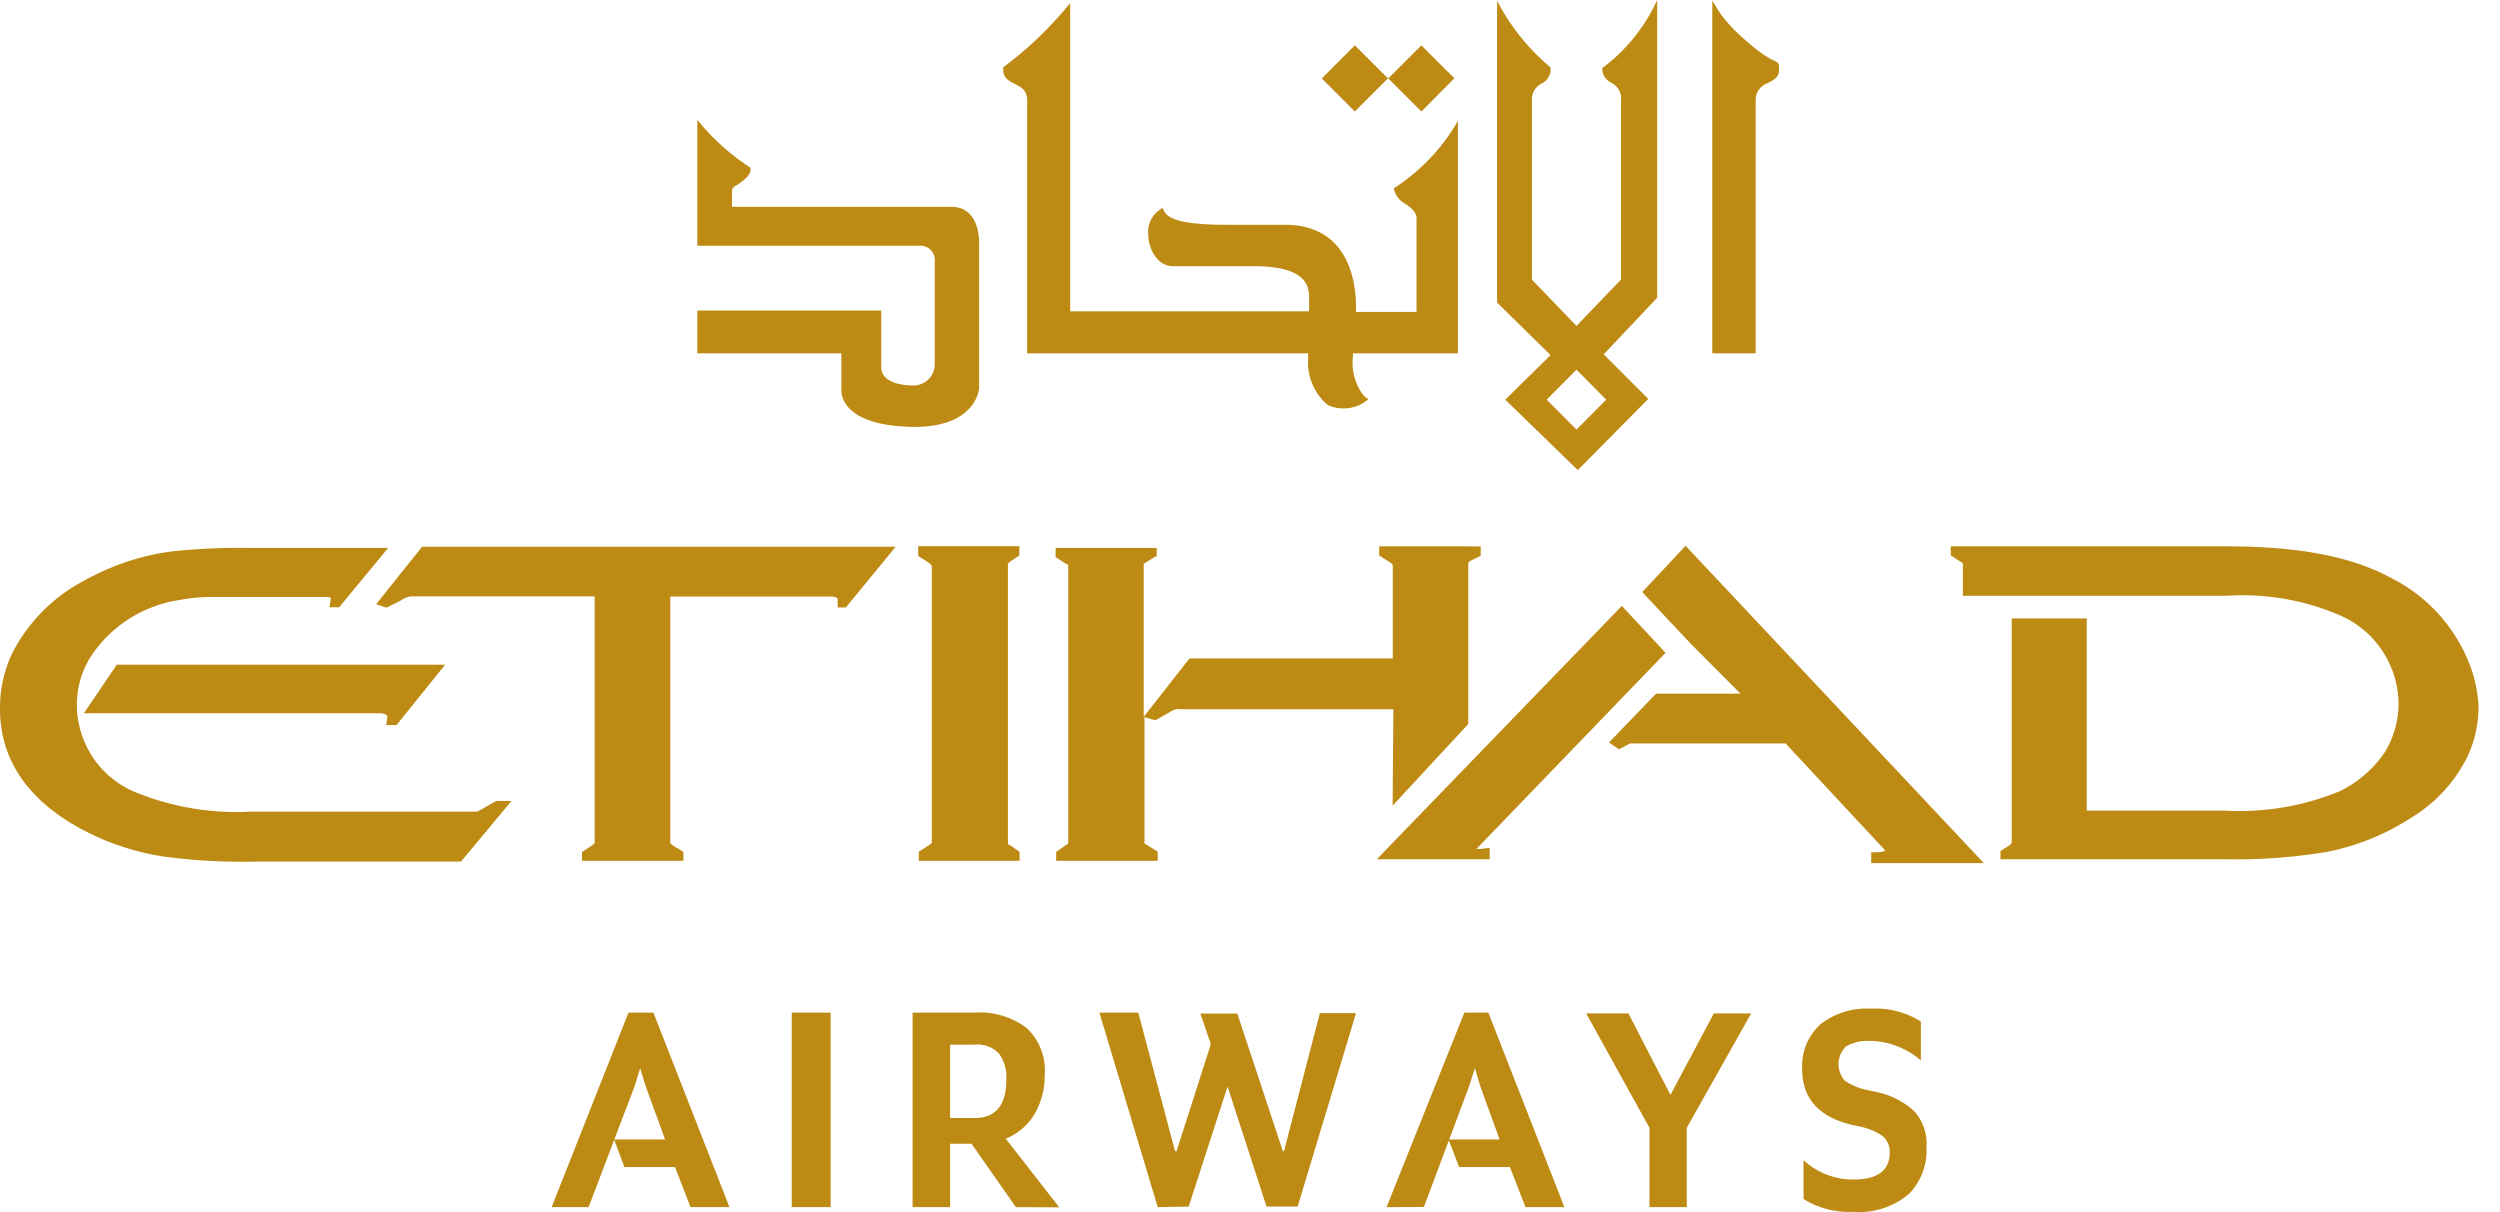 <svg xmlns="http://www.w3.org/2000/svg" width="66" height="32"><path fill="#BD8B13" d="m14.563 31.869 2.029-5.137h.658l2.008 5.137h-1.027l-.411-1.058h-1.336l-.272-.73h1.346l-.514-1.412-.144-.468-.144.468-1.217 3.2h-.976ZM20.902 31.869v-5.137h1.027v5.137h-1.027ZM26.82 31.869l-1.172-1.675h-.565v1.675h-.991v-5.137h1.638c.494-.033.983.113 1.377.41a1.54 1.54 0 0 1 .473 1.25c.004.36-.09.715-.273 1.027-.175.29-.44.515-.755.642l1.413 1.813-1.146-.005Zm-1.737-2.353h.642c.565 0 .843-.339.843-1.027a1.053 1.053 0 0 0-.19-.668.78.78 0 0 0-.653-.242h-.642v1.937ZM30.564 31.869l-1.54-5.137h1.026l.971 3.657h.041l.904-2.825-.277-.806h.976l1.202 3.631h.031l.945-3.642h.956l-1.541 5.106h-.822l-1.028-3.169-1.027 3.17-.817.015ZM36.605 31.869l2.055-5.137h.632l2.008 5.137h-1.027l-.411-1.058h-1.34l-.283-.73h1.35l-.513-1.412-.139-.468-.149.468-1.197 3.195-.986.005ZM43.545 31.869v-2.096l-1.67-3.02h1.115l1.11 2.152 1.145-2.152h.986l-1.7 3.02v2.096h-.986ZM48.897 31.992c-.452.018-.9-.1-1.284-.339v-1.027c.361.336.838.52 1.33.513.617 0 .946-.236.946-.714a.55.55 0 0 0-.185-.431 1.659 1.659 0 0 0-.647-.262l-.185-.041c-.863-.21-1.295-.699-1.295-1.47a1.484 1.484 0 0 1 .473-1.17c.38-.303.86-.453 1.346-.422.463-.026.922.093 1.315.34v1.027a2.055 2.055 0 0 0-.576-.355 1.994 1.994 0 0 0-.775-.16 1.09 1.09 0 0 0-.632.15.658.658 0 0 0-.03.894c.187.129.401.217.626.257l.185.04c.383.073.74.25 1.027.514a1.286 1.286 0 0 1 .324.946 1.65 1.65 0 0 1-.468 1.243 2.055 2.055 0 0 1-1.495.467ZM34.895 2.07l.873-.873.796.796.082.072-.878.878-.873-.873ZM36.651 2.07l.873-.873.797.796.077.072-.873.878-.874-.873Z"/><path fill="#BD8B13" d="M35.46 10.782a.962.962 0 0 1-.411-.092 1.467 1.467 0 0 1-.514-1.207v-.155h-7.418V2.651c0-.283-.18-.36-.339-.442-.159-.082-.267-.139-.293-.334v-.098A9.917 9.917 0 0 0 28.253.082V8.22h6.308v-.324c0-.277 0-.858-1.413-.868h-2.22c-.4-.036-.616-.472-.616-.868a.698.698 0 0 1 .283-.606l.092-.067.057.103c.128.236.647.344 1.633.344h1.541c1.66 0 1.855 1.449 1.88 2.055v.246h1.598V5.733s0-.175-.318-.365a.586.586 0 0 1-.283-.396A5.168 5.168 0 0 0 38.49 3.19v6.138h-2.774v.093c-.04.367.063.735.288 1.027l.123.093-.154.108a.997.997 0 0 1-.514.133ZM22.212 10.274v-.946H18.41v-1.13h4.855v1.505s-.052.473.868.473a.56.56 0 0 0 .544-.575V6.914a.38.38 0 0 0-.334-.426H18.41V3.164c.386.479.844.895 1.357 1.233.108.067.051.252-.288.473-.072.04-.154.077-.154.174v.416h5.789c.673 0 .735.72.735.94v3.843s-.052 1.027-1.711 1.027c-2.05-.02-1.926-.996-1.926-.996ZM45.204 9.328V.015l.195.319c.212.29.46.55.74.776.195.18.41.337.642.467.108.041.185.077.185.185v.092c0 .2-.164.268-.298.34a.468.468 0 0 0-.318.441v6.693h-1.146ZM39.739 10.551l1.196-1.176-1.412-1.387V.02c.35.674.83 1.273 1.412 1.761v.093a.421.421 0 0 1-.23.329.473.473 0 0 0-.263.472v4.706l1.177 1.222 1.176-1.222V2.65a.462.462 0 0 0-.262-.468.411.411 0 0 1-.231-.323v-.062A4.66 4.66 0 0 0 43.75 0v7.86l-1.412 1.494 1.176 1.177-1.86 1.88-1.916-1.86Zm1.88.791.785-.791-.785-.791-.786.791.786.791ZM36.764 21.271l1.998-2.157v-4.233a.113.113 0 0 1 .042-.066l.287-.144v-.247H36.41v.242l.277.174c.082.052.082.082.082.108v2.435h-5.367l-1.208 1.541v-4.037l.062-.042.252-.154h.03v-.226h-2.67v.242l.267.174c.04 0 .056.036.066.036v7.346a.16.16 0 0 1-.056.046l-.262.18v.236h2.681v-.241l-.282-.175-.067-.036v-3.339l.288.082.37-.21a.645.645 0 0 1 .169-.082c.05-.006.1-.006.149 0h5.594l-.02 2.547ZM65.248 17.676a4.284 4.284 0 0 0-2.137-2.425c-1.027-.555-2.41-.827-4.32-.827H51.5v.237s.309.205.32.205v.863h6.96a6.478 6.478 0 0 1 3.082.555 2.569 2.569 0 0 1 1.459 2.29c0 .469-.134.927-.386 1.32a3.082 3.082 0 0 1-1.16.992 6.976 6.976 0 0 1-3.052.514h-3.632v-5.075H53.11v5.933l-.057.056-.241.154v.216h5.948c.896.017 1.792-.048 2.676-.195a6.349 6.349 0 0 0 2.281-.94 3.899 3.899 0 0 0 1.408-1.541c.206-.426.311-.893.308-1.366a3.593 3.593 0 0 0-.185-.966ZM39.086 22.412h-.108l4.993-5.178-1.155-1.238-6.468 6.688h2.98v-.293h-.103a.625.625 0 0 1-.139.02Z"/><path fill="#BD8B13" d="m43.355 15.631 1.274 1.356 1.32 1.326h-2.23l-1.243 1.29.267.179.288-.154h4.11l2.63 2.825s-.036.046-.267.046H49.4v.288h2.974L44.5 14.409l-1.145 1.222ZM24.24 14.676l.268.175c.062.04.092.077.092.112v7.29l-.067.056-.277.175v.241h2.661v-.236l-.247-.175c-.036 0-.056-.036-.061-.036v-7.397l.061-.056.242-.164v-.242H24.24v.257ZM13.104 21.143l-.35.2-.153.083H6.652a7.067 7.067 0 0 1-3.082-.514 2.497 2.497 0 0 1-1.54-2.317c0-.464.138-.918.395-1.304a3.405 3.405 0 0 1 2.311-1.45c.25-.048.502-.076.755-.081h3.082c.18 0 .155.04.16.056l-.036.216h.257l1.294-1.567H6.591c-.655-.01-1.31.017-1.963.082a6.4 6.4 0 0 0-.698.119 6.556 6.556 0 0 0-1.736.678 4.438 4.438 0 0 0-1.88 1.92A3.34 3.34 0 0 0 0 18.709c0 1.336.72 2.404 2.142 3.175a6.73 6.73 0 0 0 2.142.724c.792.108 1.59.154 2.389.139h5.496l1.336-1.603h-.4Z"/><path fill="#BD8B13" d="m10.469 19.14 1.284-1.593h-8.67l-.869 1.284h7.808c.154 0 .2.057.205.083l-.03.23.272-.004Z"/><path fill="#BD8B13" d="m9.93 15.95.246.087h.036l.38-.19c.09-.068.2-.104.314-.103h4.792v6.514l-.061.056-.273.18v.231h2.677v-.236l-.278-.17-.067-.061a.168.168 0 0 1 0-.072v-6.437h4.233c.17 0 .185.057.185.062v.226h.216l1.315-1.603H11.142L9.93 15.95Z"/></svg>
